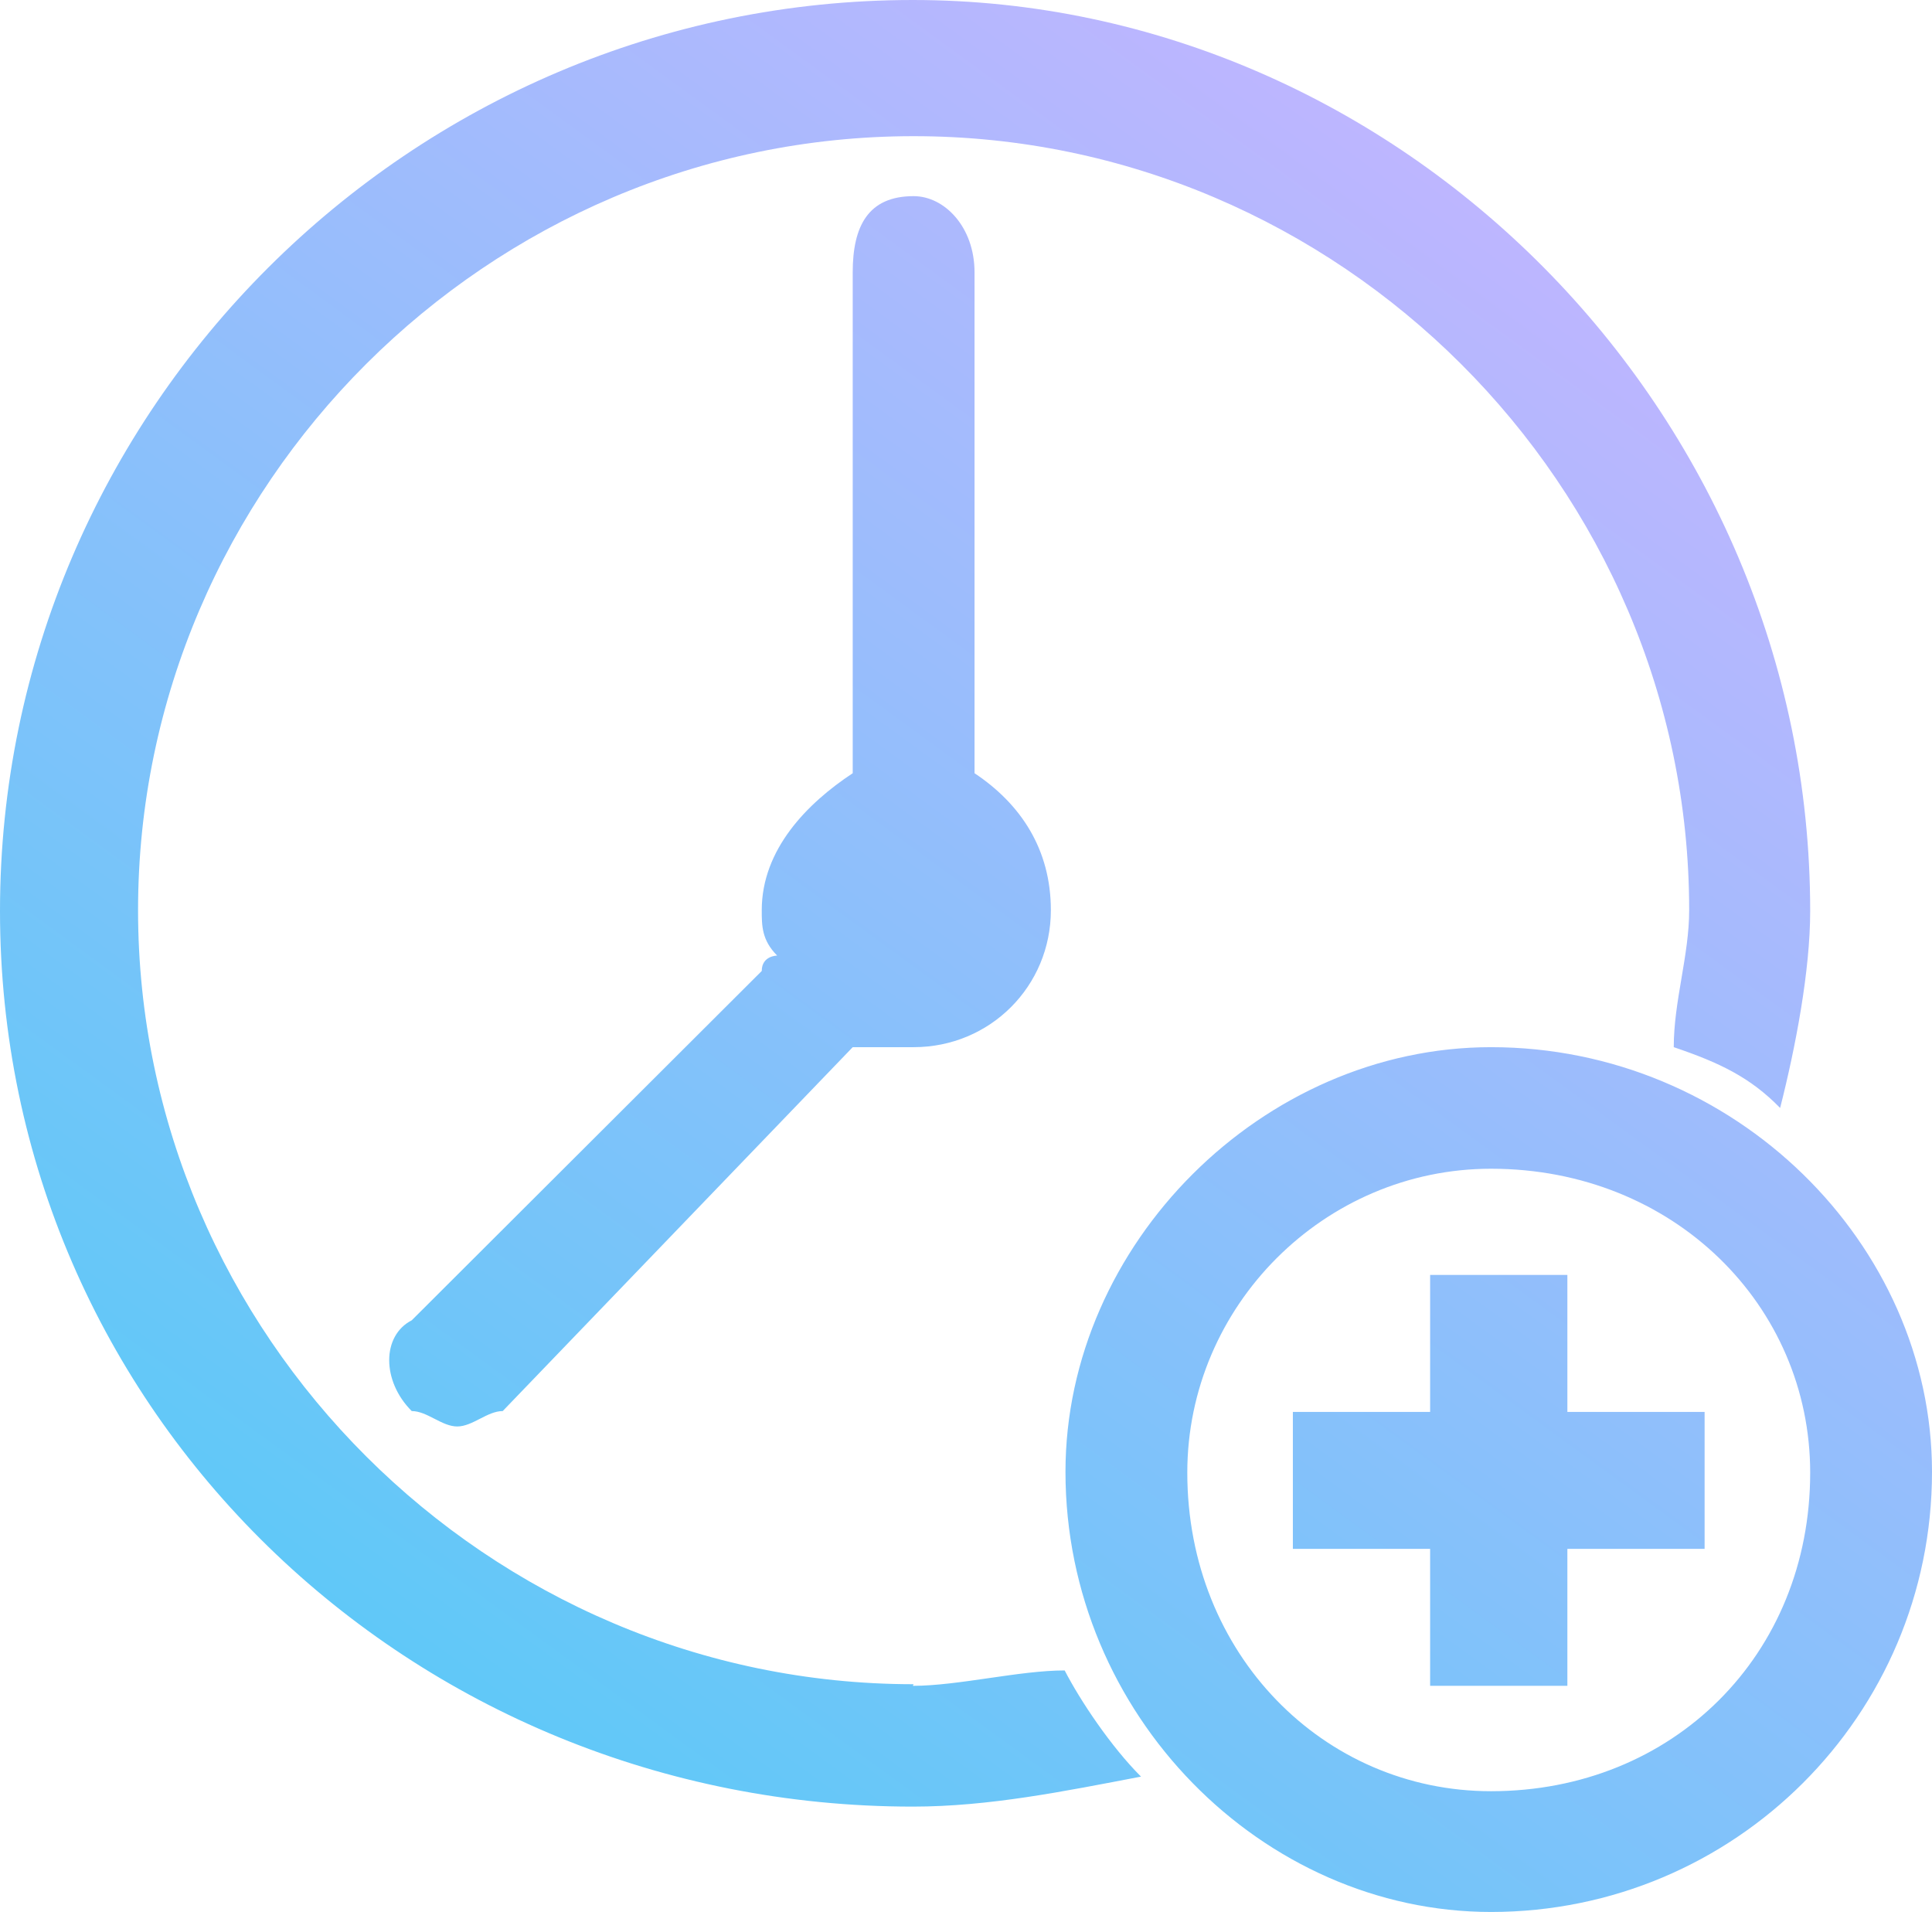 <svg width="96" height="95" viewBox="0 0 96 95" fill="none" xmlns="http://www.w3.org/2000/svg">
<path d="M45.397 83.684C24.252 83.684 6.86 66.327 6.86 45.225C6.86 24.122 24.252 6.766 45.397 6.766C66.542 6.766 83.934 24.122 83.934 45.225C83.934 47.48 83.168 49.735 83.168 52.031C85.427 52.796 86.961 53.521 88.454 55.051C89.221 52.031 89.947 48.245 89.947 45.265C89.947 20.377 69.528 0 45.357 0C20.419 0 0 20.377 0 45.265C0 70.153 20.419 89.765 45.357 89.765C49.15 89.765 52.903 89 56.696 88.275C55.203 86.785 53.67 84.489 52.903 82.999C50.643 82.999 47.617 83.764 45.357 83.764L45.397 83.684ZM20.459 65.602C18.966 66.367 18.966 68.622 20.459 70.112C21.226 70.112 21.952 70.877 22.719 70.877C23.485 70.877 24.212 70.112 24.979 70.112L42.371 52.031C43.138 52.031 44.63 52.031 45.397 52.031C49.19 52.031 52.217 49.01 52.217 45.225C52.217 42.204 50.724 39.949 48.424 38.419C48.424 38.419 48.424 38.419 48.424 37.654V13.531C48.424 11.276 46.931 9.746 45.397 9.746C43.138 9.746 42.371 11.236 42.371 13.531V37.654C42.371 38.419 42.371 38.419 42.371 38.419C40.111 39.909 37.851 42.204 37.851 45.225C37.851 45.99 37.851 46.715 38.618 47.48C38.618 47.48 37.851 47.48 37.851 48.245L20.459 65.602ZM77.882 63.347H71.062V70.153H64.242V76.959H71.062V83.764H77.882V76.959H84.701V70.153H77.882V63.347ZM74.088 89C65.775 89 58.996 82.194 58.996 73.173C58.996 64.877 65.816 58.071 74.088 58.071C83.168 58.071 89.947 64.877 89.947 73.173C89.947 82.234 83.127 89 74.088 89ZM74.088 52.031C62.749 52.031 52.943 61.816 52.943 73.133C52.943 85.214 62.749 95 74.088 95C86.194 95 96 85.214 96 73.133C96 61.816 86.194 52.031 74.088 52.031Z" fill="url(#paint0_linear_23_146)"/>
<defs>
<linearGradient id="paint0_linear_23_146" x1="-36.826" y1="162.631" x2="83.07" y2="-1.744" gradientUnits="userSpaceOnUse">
<stop offset="0.029" stop-color="#00DCF0"/>
<stop offset="0.938" stop-color="#C0B5FF"/>
</linearGradient>
</defs>
</svg>
